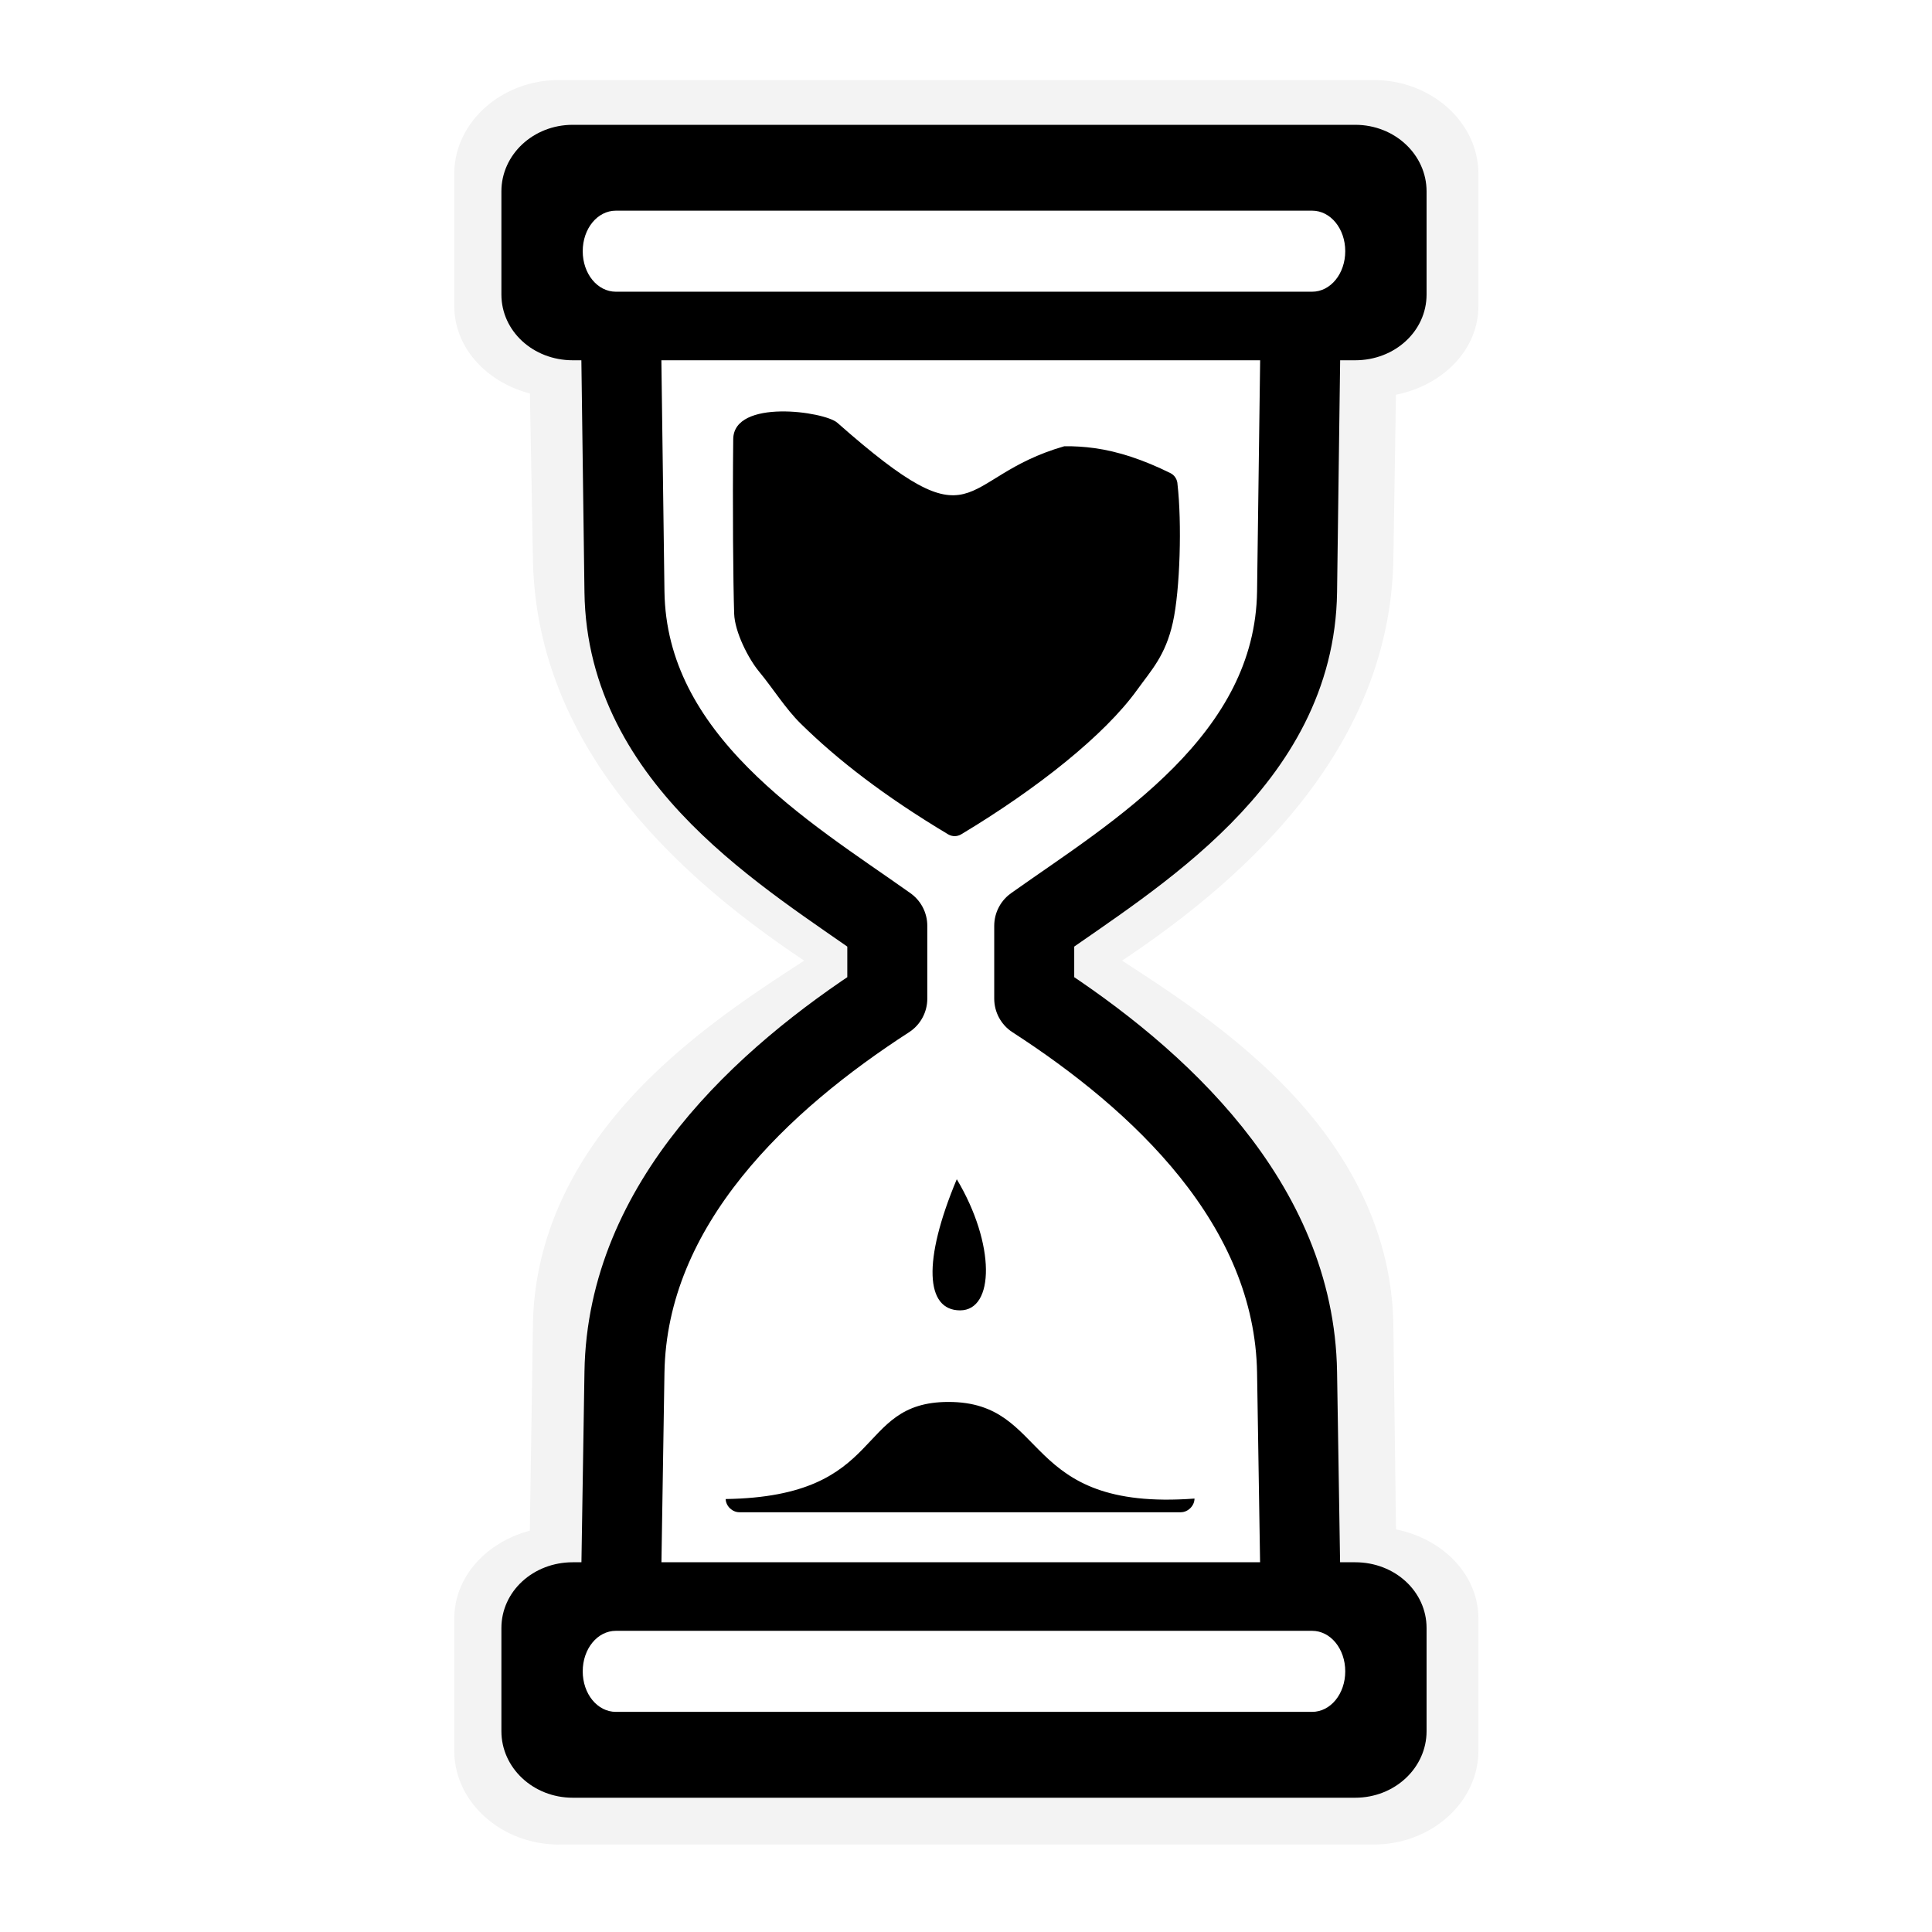 <?xml version="1.0" encoding="UTF-8" standalone="no"?>
<!-- Created with Inkscape (http://www.inkscape.org/) -->

<svg
   xmlns:dc="http://purl.org/dc/elements/1.1/"
   xmlns:cc="http://creativecommons.org/ns#"
   xmlns:rdf="http://www.w3.org/1999/02/22-rdf-syntax-ns#"
   xmlns:svg="http://www.w3.org/2000/svg"
   xmlns="http://www.w3.org/2000/svg"
   xmlns:xlink="http://www.w3.org/1999/xlink"
   xmlns:sodipodi="http://sodipodi.sourceforge.net/DTD/sodipodi-0.dtd"
   xmlns:inkscape="http://www.inkscape.org/namespaces/inkscape"
   width="128"
   height="128"
   id="svg2"
   version="1.1"
   inkscape:version="0.91 r13322 custom"
   sodipodi:docname="wait-3.svg"
   inkscape:export-filename="/home/ludvig/pictures/cursors-hourglass.png"
   inkscape:export-xdpi="22.5"
   inkscape:export-ydpi="22.5">
  <defs
     id="defs4">
    <filter
       inkscape:collect="always"
       style="color-interpolation-filters:sRGB"
       id="filter4150"
       x="-0.055"
       width="1.111"
       y="-0.03"
       height="1.061">
      <feGaussianBlur
         inkscape:collect="always"
         stdDeviation="1.505"
         id="feGaussianBlur4152" />
    </filter>
  </defs>
  <sodipodi:namedview
     id="base"
     pagecolor="#ffffff"
     bordercolor="#666666"
     borderopacity="1.0"
     inkscape:pageopacity="0"
     inkscape:pageshadow="2"
     inkscape:zoom="2.828427"
     inkscape:cx="41.608383"
     inkscape:cy="69.844081"
     inkscape:document-units="px"
     inkscape:current-layer="layer1"
     showgrid="false"
     inkscape:window-width="1366"
     inkscape:window-height="720"
     inkscape:window-x="-5"
     inkscape:window-y="-2"
     inkscape:window-maximized="1" />
  <g
     inkscape:label="Camada 1"
     inkscape:groupmode="layer"
     id="layer1"
     transform="translate(0,-924.362)">
    <path
       transform="matrix(1.042,0,0,-0.985,-2.877,1961.712)"
       sodipodi:type="inkscape:offset"
       inkscape:radius="1.9483831"
       inkscape:original="M 38.28125 931.03125 C 35.67446 931.03125 33.59375 933.00907 33.59375 935.40625 L 33.59375 944.25 C 33.59375 946.64708 35.674116 948.59375 38.28125 948.59375 L 38.34375 948.59375 C 38.35365 948.58975 38.36506 948.58975 38.375 948.59375 C 38.3788 948.60375 38.3788 948.6151 38.375 948.625 L 38.59375 963.96875 C 38.68144 970.55666 41.964718 975.73989 45.8125 979.625 C 49.199482 983.04493 52.986858 985.54831 56.03125 987.65625 C 56.03505 987.66625 56.03505 987.6776 56.03125 987.6875 L 56.03125 989.3125 C 56.03505 989.3225 56.03505 989.33385 56.03125 989.34375 C 47.819083 994.92631 38.786707 1003.4407 38.59375 1015.5938 L 38.375 1028.25 C 38.3788 1028.26 38.3788 1028.2712 38.375 1028.2812 L 38.34375 1028.2812 L 38.28125 1028.2812 C 35.673771 1028.2812 33.59375 1030.1964 33.59375 1032.5938 L 33.59375 1041.4375 C 33.59375 1043.8347 35.674461 1045.8125 38.28125 1045.8125 L 90.125 1045.8125 C 92.731789 1045.8125 94.8125 1043.8347 94.8125 1041.4375 L 94.8125 1032.5938 C 94.8125 1030.1964 92.732479 1028.2812 90.125 1028.2812 L 89.625 1028.2812 L 89.59375 1028.2812 C 89.58995 1028.2713 89.58995 1028.26 89.59375 1028.25 L 89.40625 1015.5938 C 89.213293 1003.4407 80.180917 994.92631 71.96875 989.34375 C 71.96495 989.33375 71.96495 989.3224 71.96875 989.3125 L 71.96875 987.6875 C 71.96495 987.6775 71.96495 987.66615 71.96875 987.65625 C 75.013134 985.54821 78.800522 983.04493 82.1875 979.625 C 86.035278 975.73989 89.318556 970.55666 89.40625 963.96875 L 89.59375 948.625 C 89.58995 948.615 89.58995 948.60365 89.59375 948.59375 C 89.60365 948.58975 89.61506 948.58975 89.625 948.59375 L 90.125 948.59375 C 92.732134 948.59375 94.8125 946.64708 94.8125 944.25 L 94.8125 935.40625 C 94.8125 933.00907 92.73179 931.03125 90.125 931.03125 L 38.28125 931.03125 z "
       style="opacity:0.22;fill:#000000;stroke:none;filter:url(#filter4150)"
       id="path3771"
       d="m 38.281,929.082 c -3.592,0 -6.637,2.8 -6.637,6.324 l 0,8.844 c 0,2.891 2.091,5.178 4.805,5.941 l 0.197,13.805 c 0.097,7.221 3.714,12.893 7.781,17 3.201,3.232 6.607,5.567 9.469,7.537 -8.161,5.751 -17.05,14.459 -17.25,27.029 l -0.191,11.117 c -2.709,0.755 -4.811,3.023 -4.811,5.914 l 0,8.844 c 0,3.525 3.044,6.324 6.637,6.324 l 51.844,0 c 3.592,0 6.637,-2.8 6.637,-6.324 l 0,-8.844 c 0,-3.041 -2.328,-5.38 -5.244,-5.996 l -0.164,-11.033 a 1.949,1.949 0 0 0 0,-0 c -0.2,-12.57 -9.089,-21.279 -17.25,-27.029 2.862,-1.97 6.268,-4.305 9.469,-7.537 4.068,-4.107 7.685,-9.78 7.781,-17.002 a 1.949,1.949 0 0 0 0,-0.002 l 0.168,-13.717 c 2.923,-0.622 5.24,-2.984 5.24,-6.025 l 0,-8.844 c 0,-3.525 -3.044,-6.324 -6.637,-6.324 l -51.844,0 z" />
    <g
       id="g4742"
       transform="translate(-0.142,-0.31)">
      <path
         d="m 38.281,934.781 c -0.71,0 -0.938,0.398 -0.938,0.625 l 0,8.844 c 0,0.227 0.197,0.594 0.938,0.594 l 0.062,0 c 0.475,-10e-6 0.972,0.094 1.438,0.281 a 3.75,3.75 0 0 1 2.094,2.125 c 0.162,0.426 0.243,0.88 0.25,1.312 3.32e-4,0.02 0,0.043 0,0.062 l 0.219,15.281 c 0.071,5.368 2.7,9.636 6.125,13.094 3.047,3.077 6.589,5.417 9.688,7.562 a 3.75,3.75 0 0 1 1.375,1.75 c 0.169,0.445 0.25,0.923 0.25,1.375 l 0,1.625 c 0.004,0.462 -0.072,0.912 -0.25,1.375 a 3.75,3.75 0 0 1 -1.406,1.75 c -7.803,5.305 -15.617,12.895 -15.781,23.219 L 42.125,1028.25 c 0,0.02 3.23e-4,0.043 0,0.062 -0.007,0.434 -0.09,0.892 -0.25,1.312 a 3.75,3.75 0 0 1 -3.5,2.406 l -0.031,0 -0.062,0 c -0.771,0 -0.938,0.334 -0.938,0.563 l 0,8.844 c 0,0.227 0.227,0.625 0.938,0.625 l 51.844,0 c 0.71,0 0.938,-0.398 0.938,-0.625 l 0,-8.844 c 0,-0.228 -0.166,-0.563 -0.938,-0.563 l -0.5,0 -0.031,0 a 3.75,3.75 0 0 1 -3.5,-2.406 c -0.169,-0.44 -0.246,-0.869 -0.25,-1.312 -8.7e-5,-0.01 0,-0.021 0,-0.031 l -0.188,-12.625 C 85.492,1005.333 77.678,997.742 69.875,992.438 a 3.75,3.75 0 0 1 -1.406,-1.75 c -0.169,-0.445 -0.25,-0.923 -0.25,-1.375 l 0,-1.625 c -0.004,-0.462 0.072,-0.912 0.25,-1.375 a 3.75,3.75 0 0 1 1.375,-1.75 c 3.099,-2.146 6.64,-4.486 9.688,-7.562 3.418,-3.451 6.043,-7.709 6.125,-13.062 l 0,-0.031 0.188,-15.312 c 5e-6,-0.452 0.076,-0.891 0.25,-1.344 a 3.75,3.75 0 0 1 2.094,-2.125 c 0.479,-0.193 0.952,-0.285 1.438,-0.281 l 0.5,0 c 0.74,0 0.938,-0.366 0.938,-0.594 l 0,-8.844 c 0,-0.227 -0.228,-0.625 -0.938,-0.625 l -51.844,0 z"
         id="path4698"
         style="fill:#000000;stroke:none"
         inkscape:original="M 38.28125 931.03125 C 35.67446 931.03125 33.59375 933.00907 33.59375 935.40625 L 33.59375 944.25 C 33.59375 946.64708 35.674116 948.59375 38.28125 948.59375 L 38.34375 948.59375 C 38.35365 948.58975 38.36506 948.58975 38.375 948.59375 C 38.3788 948.60375 38.3788 948.6151 38.375 948.625 L 38.59375 963.96875 C 38.68144 970.55666 41.964718 975.73989 45.8125 979.625 C 49.199482 983.04493 52.986858 985.54831 56.03125 987.65625 C 56.03505 987.66625 56.03505 987.6776 56.03125 987.6875 L 56.03125 989.3125 C 56.03505 989.3225 56.03505 989.33385 56.03125 989.34375 C 47.819083 994.92631 38.786707 1003.4407 38.59375 1015.5938 L 38.375 1028.25 C 38.3788 1028.26 38.3788 1028.2712 38.375 1028.2812 L 38.34375 1028.2812 L 38.28125 1028.2812 C 35.673771 1028.2812 33.59375 1030.1964 33.59375 1032.5938 L 33.59375 1041.4375 C 33.59375 1043.8347 35.674461 1045.8125 38.28125 1045.8125 L 90.125 1045.8125 C 92.731789 1045.8125 94.8125 1043.8347 94.8125 1041.4375 L 94.8125 1032.5938 C 94.8125 1030.1964 92.732479 1028.2812 90.125 1028.2812 L 89.625 1028.2812 L 89.59375 1028.2812 C 89.58995 1028.2713 89.58995 1028.26 89.59375 1028.25 L 89.40625 1015.5938 C 89.213293 1003.4407 80.180917 994.92631 71.96875 989.34375 C 71.96495 989.33375 71.96495 989.3224 71.96875 989.3125 L 71.96875 987.6875 C 71.96495 987.6775 71.96495 987.66615 71.96875 987.65625 C 75.013134 985.54821 78.800522 983.04493 82.1875 979.625 C 86.035278 975.73989 89.318556 970.55666 89.40625 963.96875 L 89.59375 948.625 C 89.58995 948.615 89.58995 948.60365 89.59375 948.59375 C 89.60365 948.58975 89.61506 948.58975 89.625 948.59375 L 90.125 948.59375 C 92.732134 948.59375 94.8125 946.64708 94.8125 944.25 L 94.8125 935.40625 C 94.8125 933.00907 92.73179 931.03125 90.125 931.03125 L 38.28125 931.03125 z "
         inkscape:radius="-3.75"
         sodipodi:type="inkscape:offset" />
      <path
         sodipodi:nodetypes="sssscccccccscccccccccccccsssssssscccccccccccccccscccccccssssscsccssccsssssccccsccccs"
         inkscape:connector-curvature="0"
         id="path4704"
         transform="translate(0,924.362)"
         d="m 38.281,9.656 c -2.101,0 -3.688,1.556 -3.688,3.375 l 0,6.844 c 0,1.819 1.578,3.344 3.688,3.344 l 0.062,0 0,0.062 c 0.136,-0.002 0.273,-0.053 0.406,0 0.26,0.107 0.47,0.329 0.562,0.594 0.049,0.128 0.002,0.245 0,0.375 l 0.062,0 1.969,15.5 c 0.076,5.728 2.928,10.207 6.344,13.656 3.015,3.044 5.847,6.945 8.906,9.062 0.169,0.113 0.302,0.279 0.375,0.469 0.049,0.128 0.002,0.245 0,0.375 l 0.062,0 0,1.625 -0.062,0 c 0.002,0.13 0.05,0.245 0,0.375 -0.073,0.189 -0.206,0.355 -0.375,0.469 -15.331,12.142 -16.916,20.618 -17.219,38.125 l -0.062,0 c -0.002,0.12 0.044,0.228 0,0.344 -0.14,0.381 -0.531,0.656 -0.938,0.656 l -0.031,0 -0.062,0 c -2.118,0 -3.688,1.494 -3.688,3.312 l 0,4.844 c 0,1.819 1.587,3.375 3.688,3.375 l 51.844,0 c 2.101,0 3.688,-1.556 3.688,-3.375 l 0,-4.844 c 0,-1.819 -1.57,-3.312 -3.688,-3.312 l -0.5,0 -0.031,0 c -0.406,-7e-4 -0.798,-0.275 -0.938,-0.656 -0.05,-0.129 -0.002,-0.245 0,-0.375 l -0.062,0 -0.188,-12.625 0,-0.031 c -0.201,-11.648 -8.904,-19.934 -17,-25.438 -0.169,-0.113 -0.302,-0.279 -0.375,-0.469 -0.049,-0.128 -0.002,-0.245 0,-0.375 l -0.062,0 0,-1.625 0.062,0 c -0.002,-0.13 -0.05,-0.245 0,-0.375 0.073,-0.189 0.206,-0.355 0.375,-0.469 3.059,-2.118 6.766,-4.609 10.062,-7.938 3.735,-3.771 6.854,-8.675 6.938,-14.938 l 0.188,-15.344 0.062,0 c -0.002,-0.13 -0.05,-0.245 0,-0.375 0.093,-0.265 0.303,-0.487 0.562,-0.594 0.134,-0.054 0.27,-0.002 0.406,0 l 0,-0.062 0.5,0 c 2.109,0 3.688,-1.525 3.688,-3.344 l 0,-6.844 c 0,-1.819 -1.587,-3.375 -3.688,-3.375 z m 32.375,20.219 c 0.634,-0.01 1.319,0.031 2,0.125 1.567,0.217 3.231,0.765 5.031,1.656 0.283,0.138 0.461,0.435 0.469,0.75 0.289,2.507 0.178,6.967 -0.312,9.156 -0.491,2.189 -1.41,3.13 -2.375,4.469 -2.143,2.973 -6.577,6.513 -11.656,9.562 -0.261,0.151 -0.583,0.151 -0.844,0 -4.277,-2.559 -7.373,-4.973 -9.781,-7.344 -1.01,-0.994 -1.855,-2.36 -2.75,-3.438 -0.715,-0.861 -1.616,-2.628 -1.656,-3.844 -0.066,-2.02 -0.111,-7.151 -0.062,-11.562 0.03,-2.694 6.046,-1.837 6.896,-1.087 9.541,8.419 7.768,3.644 15.042,1.556 z m -7.125,48.562 c 2.569,4.298 2.508,8.688 0.219,8.688 -2.289,-0.003 -2.495,-3.262 -0.219,-8.688 z m -0.551,14.755 c 6.767,0 4.708,7.266 16.301,6.402 -4.7e-5,0.477 -0.43,0.906 -0.906,0.906 l -29.25,0 c -0.467,2e-4 -0.892,-0.408 -0.906,-0.875 10.749,-0.16 8.466,-6.433 14.762,-6.433 z"
         style="fill:#ffffff;stroke:none" />
      <path
         id="rect2987"
         d="m 38.089,932.941 c -2.629,0 -4.728,1.985 -4.728,4.408 l 0,6.835 c 0,2.422 2.1,4.357 4.728,4.357 l 51.839,0 c 2.629,0 4.728,-1.935 4.728,-4.357 l 0,-6.835 c 0,-2.422 -2.1,-4.408 -4.728,-4.408 z m 2.859,5.688 46.121,0 c 1.233,0 2.199,1.2 2.199,2.685 0,1.485 -0.966,2.685 -2.199,2.685 l -46.121,0 c -1.233,0 -2.199,-1.2 -2.199,-2.685 0,-1.485 0.966,-2.685 2.199,-2.685 z"
         style="fill:#000000;fill-opacity:1;stroke:none"
         inkscape:connector-curvature="0"
         sodipodi:nodetypes="ssssssssssssssss" />
      <path
         sodipodi:nodetypes="csccsc"
         inkscape:connector-curvature="0"
         id="path3769"
         d="m 41.298,1029.19 0.216,-13.596 c 0.178,-11.22 9.214,-19.457 17.414,-24.758 l 0,-4.827 c -6.566,-4.669 -17.264,-10.917 -17.414,-22.138 l -0.216,-16.216"
         style="fill:none;stroke:#000000;stroke-width:5.3;stroke-linejoin:round;stroke-miterlimit:4;stroke-dasharray:none" />
      <use
         x="0"
         y="0"
         xlink:href="#path3769"
         id="use3771"
         transform="matrix(-1,0,0,1,127.59,0)"
         width="128"
         height="128" />
      <use
         x="0"
         y="0"
         xlink:href="#rect2987"
         id="use3788"
         transform="matrix(1,0,0,-1,0,1976.717)"
         width="128"
         height="128" />
    </g>
  </g>
</svg>
